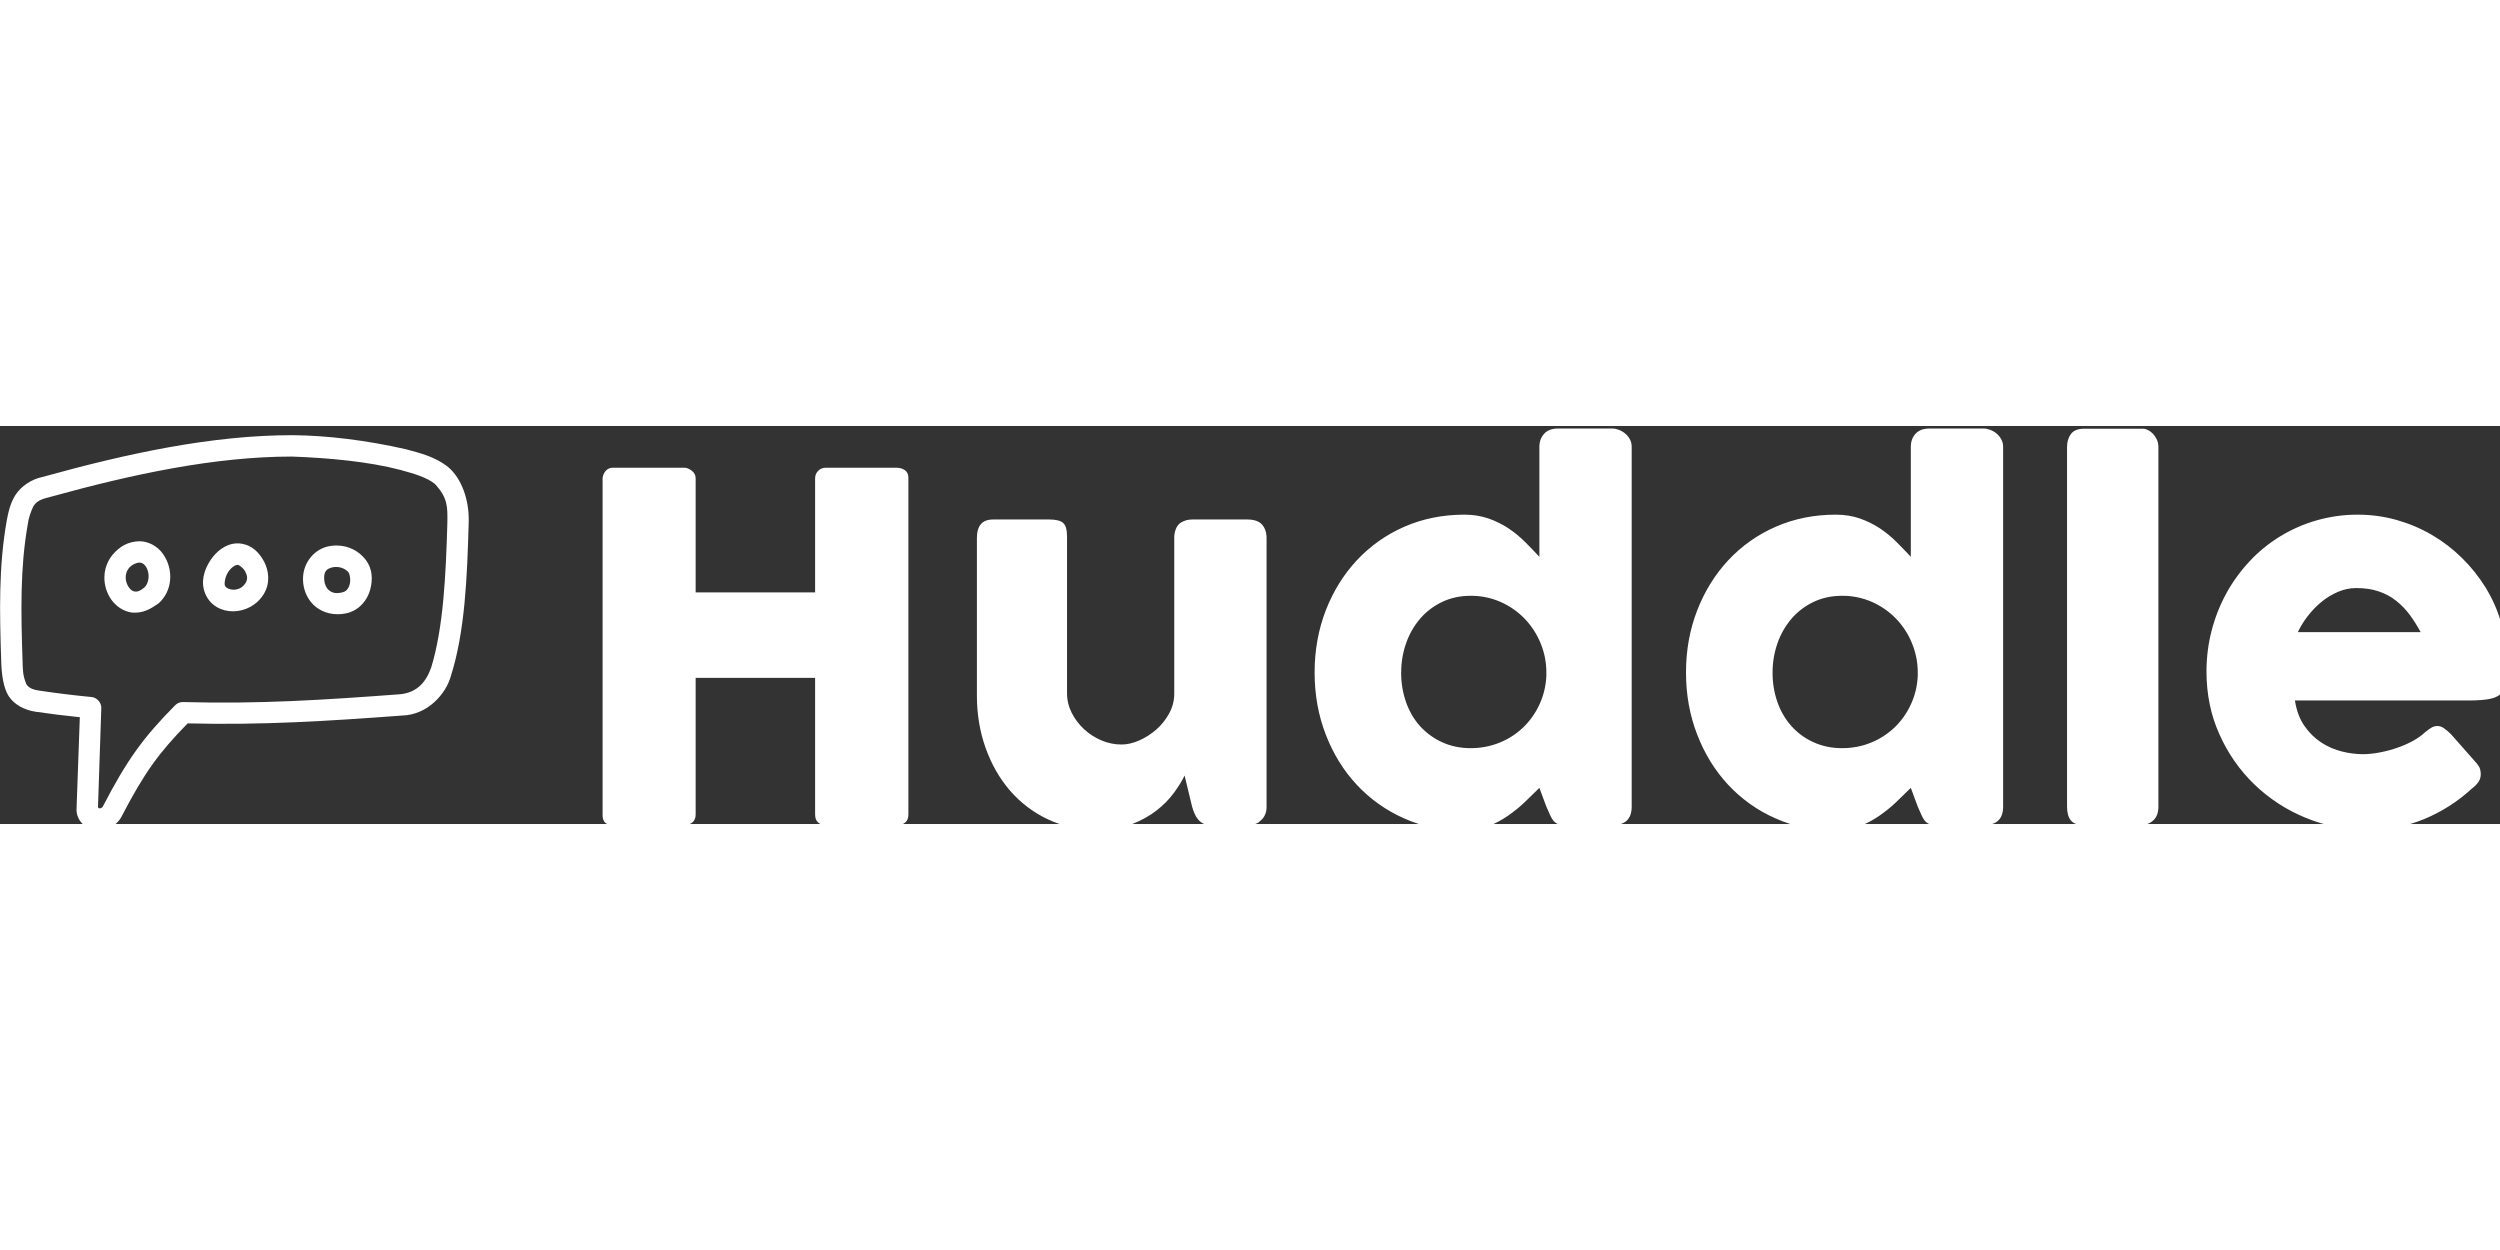 <?xml version="1.0" encoding="UTF-8"?>
<svg xmlns="http://www.w3.org/2000/svg" xmlns:xlink="http://www.w3.org/1999/xlink" width="64px" height="32px" viewBox="0 0 201 32" version="1.1">
<rect x="0" y="0" width="201" height="32" fill="#333333" stroke="none"/>
<g id="surface3">
<path style=" stroke:none;fill-rule:nonzero;fill:rgb(100%,100%,100%);fill-opacity:1;" d="M 23.52 0.738 C 17.023 0.738 10.246 2.203 3.402 4.102 C 2.535 4.277 1.688 4.848 1.238 5.551 C 0.828 6.215 0.676 6.879 0.547 7.578 C -0.117 11.309 -0.035 14.969 0.102 19.027 C 0.133 19.957 0.27 21.055 0.703 21.727 C 1.156 22.402 1.934 22.832 2.859 22.973 C 4.039 23.145 5.227 23.293 6.418 23.414 L 6.156 30.738 C 6.113 31.32 6.398 31.805 6.75 32.086 C 7.066 32.324 7.422 32.434 7.781 32.457 C 8.504 32.516 9.355 32.203 9.773 31.402 C 11.621 27.844 12.777 26.273 15.086 23.91 C 21.109 24.059 26.363 23.723 32.312 23.281 C 34.418 23.227 35.859 21.504 36.242 20.129 C 37.383 16.566 37.562 12.168 37.684 7.719 C 37.734 5.957 37.121 4.227 36.043 3.312 C 35.016 2.477 33.77 2.176 32.629 1.867 C 29.461 1.148 26.293 0.762 23.52 0.738 Z M 32.176 3.527 C 33.316 3.84 34.324 4.137 34.957 4.652 C 36.02 5.781 35.98 6.531 35.969 7.75 C 35.848 12.062 35.641 16.246 34.668 19.418 C 34.25 20.602 33.52 21.445 32.141 21.57 C 26.078 22.02 20.82 22.367 14.727 22.195 C 14.484 22.188 14.254 22.277 14.086 22.449 C 11.523 25.039 10.215 26.836 8.266 30.598 C 8.219 30.684 8.121 30.734 8 30.746 C 7.918 30.738 7.883 30.676 7.879 30.621 L 8.145 22.676 C 8.16 22.25 7.805 21.84 7.379 21.793 C 5.957 21.656 4.539 21.484 3.125 21.27 C 2.516 21.176 2.289 21.008 2.121 20.762 C 1.832 20.066 1.836 19.637 1.816 18.969 C 1.68 14.949 1.613 11.434 2.227 7.938 C 2.285 7.418 2.477 6.891 2.684 6.449 C 3.023 5.918 3.543 5.84 4.066 5.695 C 10.758 3.844 17.305 2.461 23.465 2.457 C 26.488 2.566 29.66 2.867 32.176 3.527 Z M 9.062 10.34 C 8.145 11.445 8.234 12.949 8.945 13.953 C 9.316 14.48 9.898 14.902 10.605 15 C 11.523 15.074 12.105 14.703 12.734 14.273 C 13.871 13.285 13.984 11.555 13.121 10.309 C 12.68 9.672 11.977 9.289 11.254 9.266 C 10.27 9.273 9.602 9.715 9.062 10.34 Z M 19.035 9.438 C 18.117 9.469 17.375 10.105 16.922 10.789 C 16.402 11.578 16.098 12.559 16.52 13.523 C 17.328 15.379 20.117 15.355 21.23 13.473 C 21.742 12.602 21.609 11.613 21.23 10.898 C 20.848 10.184 20.273 9.598 19.438 9.465 C 19.305 9.441 19.168 9.434 19.035 9.438 Z M 27.129 9.613 C 26.844 9.605 26.551 9.633 26.273 9.707 C 25.172 10 24.23 11.141 24.375 12.598 C 24.445 13.332 24.781 14.051 25.391 14.543 C 26 15.035 26.883 15.258 27.812 15.066 C 28.883 14.848 29.547 13.984 29.766 13.148 C 29.988 12.316 29.934 11.465 29.418 10.777 C 28.875 10.055 28.031 9.625 27.129 9.613 Z M 11.18 10.98 C 11.387 10.98 11.547 11.047 11.715 11.285 C 12.09 11.828 11.984 12.648 11.609 12.977 C 11.234 13.305 10.996 13.332 10.832 13.309 C 10.668 13.289 10.5 13.176 10.352 12.961 C 10.066 12.559 9.98 11.902 10.355 11.438 C 10.559 11.172 10.926 11.004 11.18 10.98 Z M 19.156 11.168 C 19.188 11.172 19.547 11.379 19.719 11.703 C 19.891 12.023 19.922 12.324 19.758 12.598 C 19.273 13.422 18.242 13.199 18.086 12.84 C 18.023 12.703 18.07 12.156 18.352 11.73 C 18.637 11.301 18.988 11.141 19.156 11.164 Z M 28.039 11.797 C 28.094 11.867 28.219 12.336 28.121 12.707 C 28.02 13.078 27.859 13.309 27.465 13.391 C 26.957 13.496 26.676 13.391 26.461 13.215 C 26.246 13.043 26.105 12.75 26.074 12.438 C 25.996 11.664 26.273 11.484 26.715 11.367 C 27.227 11.242 27.809 11.461 28.039 11.797 Z M 28.039 11.797 "/>
<path style=" stroke:none;fill-rule:nonzero;fill:rgb(100%,100%,100%);fill-opacity:1;" d="M 48.449 4.207 C 48.465 3.988 48.543 3.793 48.691 3.617 C 48.836 3.445 49.055 3.348 49.281 3.355 L 55.023 3.355 C 55.215 3.355 55.414 3.438 55.621 3.598 C 55.816 3.738 55.934 3.965 55.93 4.207 L 55.93 13.379 L 65.535 13.379 L 65.535 4.207 C 65.535 3.977 65.617 3.773 65.777 3.609 C 65.938 3.438 66.148 3.355 66.406 3.355 L 72.066 3.355 C 72.324 3.355 72.551 3.418 72.746 3.547 C 72.938 3.68 73.035 3.883 73.035 4.168 L 73.035 31.242 C 73.035 31.527 72.949 31.738 72.781 31.879 C 72.617 32.023 72.395 32.094 72.125 32.094 L 66.406 32.094 C 66.148 32.094 65.938 32.023 65.777 31.879 C 65.617 31.738 65.535 31.527 65.535 31.242 L 65.535 20.25 L 55.93 20.25 L 55.93 31.242 C 55.93 31.512 55.844 31.723 55.668 31.871 C 55.496 32.02 55.262 32.094 54.965 32.094 L 49.281 32.094 C 48.742 32.094 48.465 31.84 48.449 31.34 Z M 101.328 31.766 C 101.16 31.906 100.984 31.996 100.797 32.035 C 100.621 32.074 100.445 32.094 100.266 32.094 L 97.348 32.094 C 97.117 32.094 96.914 32.051 96.75 31.969 C 96.582 31.883 96.438 31.77 96.324 31.629 C 96.203 31.484 96.105 31.32 96.035 31.145 C 95.957 30.965 95.891 30.777 95.84 30.586 L 95.242 28.105 C 95.047 28.508 94.77 28.961 94.398 29.473 C 94.004 30.012 93.531 30.492 93 30.902 C 92.434 31.348 91.754 31.723 90.969 32.027 C 90.184 32.328 89.281 32.48 88.262 32.48 C 86.797 32.48 85.461 32.195 84.262 31.629 C 83.09 31.082 82.047 30.289 81.199 29.309 C 80.355 28.328 79.703 27.18 79.238 25.871 C 78.773 24.562 78.543 23.164 78.543 21.684 L 78.543 9.008 C 78.543 8.516 78.648 8.145 78.863 7.895 C 79.074 7.641 79.41 7.516 79.875 7.516 L 84.34 7.516 C 84.895 7.516 85.273 7.609 85.48 7.797 C 85.688 7.984 85.789 8.348 85.789 8.891 L 85.789 21.488 C 85.789 22.043 85.918 22.57 86.168 23.066 C 86.418 23.562 86.75 24 87.164 24.383 C 87.574 24.762 88.043 25.062 88.562 25.281 C 89.086 25.5 89.617 25.609 90.156 25.609 C 90.621 25.609 91.102 25.5 91.598 25.281 C 92.098 25.059 92.559 24.762 92.969 24.402 C 93.387 24.035 93.734 23.602 94.004 23.105 C 94.273 22.605 94.41 22.082 94.41 21.527 L 94.41 8.949 C 94.41 8.73 94.453 8.512 94.535 8.289 C 94.621 8.07 94.746 7.902 94.914 7.785 C 95.078 7.684 95.238 7.613 95.387 7.574 C 95.535 7.535 95.707 7.516 95.898 7.516 L 100.266 7.516 C 100.82 7.516 101.219 7.652 101.465 7.922 C 101.707 8.195 101.832 8.555 101.832 9.008 L 101.832 30.66 C 101.832 30.906 101.777 31.133 101.668 31.34 C 101.559 31.547 101.406 31.707 101.215 31.824 Z M 123.766 29.094 C 123.418 29.441 123.035 29.816 122.617 30.215 C 122.199 30.617 121.738 30.992 121.234 31.34 C 120.73 31.688 120.188 31.977 119.613 32.199 C 119.016 32.43 118.379 32.543 117.738 32.539 C 115.984 32.539 114.371 32.211 112.895 31.551 C 111.457 30.918 110.16 30 109.09 28.852 C 108.023 27.711 107.195 26.367 106.594 24.816 C 105.996 23.27 105.695 21.605 105.695 19.824 C 105.695 18.031 105.996 16.363 106.594 14.82 C 107.195 13.281 108.023 11.938 109.09 10.797 C 110.16 9.648 111.457 8.734 112.895 8.105 C 114.371 7.457 115.984 7.129 117.738 7.129 C 118.445 7.129 119.094 7.234 119.68 7.438 C 120.246 7.637 120.785 7.902 121.285 8.23 C 121.766 8.555 122.211 8.918 122.617 9.324 C 123.023 9.73 123.406 10.129 123.766 10.516 L 123.766 1.672 C 123.766 1.258 123.895 0.91 124.145 0.629 C 124.395 0.344 124.773 0.203 125.273 0.203 L 129.625 0.203 C 129.793 0.203 129.969 0.238 130.156 0.309 C 130.34 0.379 130.512 0.477 130.668 0.609 C 130.82 0.738 130.945 0.891 131.043 1.07 C 131.141 1.254 131.188 1.453 131.188 1.672 L 131.188 30.605 C 131.188 31.598 130.668 32.094 129.625 32.094 L 125.836 32.094 C 125.578 32.094 125.379 32.062 125.238 31.996 C 125.098 31.934 124.973 31.836 124.879 31.715 C 124.77 31.574 124.684 31.418 124.617 31.254 C 124.527 31.035 124.43 30.816 124.328 30.605 Z M 112.652 19.824 C 112.648 20.637 112.781 21.445 113.051 22.215 C 113.312 22.957 113.691 23.598 114.18 24.141 C 114.676 24.684 115.277 25.125 115.949 25.426 C 116.641 25.742 117.402 25.902 118.238 25.902 C 119.062 25.902 119.84 25.754 120.57 25.457 C 121.277 25.172 121.922 24.754 122.473 24.227 C 123.02 23.699 123.461 23.07 123.777 22.379 C 124.105 21.668 124.289 20.906 124.328 20.094 L 124.328 19.824 C 124.332 19.016 124.172 18.211 123.863 17.465 C 123.562 16.73 123.129 16.059 122.578 15.488 C 122.027 14.918 121.371 14.465 120.645 14.145 C 119.887 13.812 119.066 13.645 118.238 13.652 C 117.402 13.652 116.641 13.816 115.949 14.145 C 115.258 14.473 114.672 14.922 114.18 15.488 C 113.684 16.07 113.301 16.742 113.051 17.465 C 112.785 18.223 112.652 19.02 112.656 19.824 Z M 153.629 29.094 C 153.281 29.441 152.895 29.816 152.477 30.215 C 152.059 30.617 151.598 30.992 151.094 31.34 C 150.59 31.688 150.047 31.977 149.473 32.199 C 148.875 32.43 148.238 32.543 147.598 32.539 C 145.844 32.539 144.23 32.211 142.758 31.551 C 141.316 30.922 140.023 30 138.949 28.852 C 137.887 27.711 137.055 26.367 136.457 24.816 C 135.855 23.27 135.555 21.605 135.555 19.824 C 135.555 18.031 135.855 16.363 136.457 14.82 C 137.055 13.281 137.887 11.938 138.949 10.797 C 140.02 9.648 141.316 8.734 142.758 8.105 C 144.23 7.457 145.844 7.129 147.598 7.129 C 148.305 7.129 148.953 7.234 149.539 7.438 C 150.105 7.637 150.645 7.902 151.145 8.23 C 151.629 8.555 152.07 8.918 152.477 9.324 C 152.883 9.73 153.266 10.129 153.629 10.516 L 153.629 1.672 C 153.629 1.258 153.754 0.91 154.004 0.629 C 154.258 0.344 154.633 0.203 155.137 0.203 L 159.484 0.203 C 159.652 0.203 159.828 0.238 160.016 0.309 C 160.203 0.379 160.371 0.477 160.527 0.609 C 160.68 0.738 160.809 0.891 160.902 1.07 C 161 1.254 161.051 1.453 161.051 1.672 L 161.051 30.605 C 161.051 31.598 160.527 32.094 159.484 32.094 L 155.695 32.094 C 155.438 32.094 155.238 32.062 155.098 31.996 C 154.957 31.934 154.832 31.836 154.738 31.715 C 154.633 31.574 154.543 31.418 154.477 31.254 C 154.387 31.035 154.289 30.816 154.188 30.605 Z M 142.516 19.824 C 142.508 20.637 142.641 21.445 142.91 22.215 C 143.176 22.957 143.551 23.598 144.043 24.141 C 144.535 24.688 145.137 25.125 145.809 25.426 C 146.5 25.742 147.262 25.902 148.102 25.902 C 148.926 25.902 149.699 25.754 150.43 25.457 C 151.137 25.172 151.781 24.754 152.332 24.227 C 152.879 23.699 153.32 23.07 153.637 22.379 C 153.965 21.668 154.148 20.906 154.188 20.094 L 154.188 19.824 C 154.191 19.016 154.031 18.211 153.723 17.465 C 153.426 16.73 152.988 16.059 152.438 15.488 C 151.887 14.918 151.23 14.465 150.508 14.145 C 149.746 13.812 148.93 13.645 148.102 13.652 C 147.262 13.652 146.5 13.816 145.809 14.145 C 145.121 14.473 144.531 14.922 144.043 15.488 C 143.543 16.07 143.16 16.742 142.91 17.465 C 142.645 18.223 142.512 19.02 142.516 19.824 Z M 166.191 1.691 C 166.191 1.277 166.293 0.93 166.5 0.648 C 166.707 0.363 167.059 0.219 167.562 0.219 L 172.297 0.219 C 172.426 0.219 172.562 0.258 172.703 0.328 C 172.852 0.402 172.984 0.504 173.102 0.629 C 173.223 0.758 173.324 0.91 173.41 1.09 C 173.492 1.273 173.535 1.473 173.535 1.691 L 173.535 30.605 C 173.535 31.094 173.398 31.465 173.117 31.715 C 172.844 31.969 172.484 32.094 172.047 32.094 L 167.562 32.094 C 167.059 32.094 166.707 31.969 166.5 31.715 C 166.293 31.465 166.191 31.094 166.191 30.605 Z M 198.738 29.152 C 197.617 30.188 196.32 31.016 194.91 31.602 C 193.484 32.188 191.953 32.488 190.406 32.48 C 188.641 32.48 186.973 32.16 185.402 31.512 C 183.867 30.891 182.461 29.98 181.266 28.832 C 180.074 27.684 179.117 26.312 178.445 24.797 C 177.746 23.25 177.402 21.566 177.402 19.746 C 177.402 18.613 177.539 17.512 177.816 16.445 C 178.086 15.406 178.48 14.402 178.996 13.457 C 179.504 12.527 180.129 11.668 180.852 10.895 C 181.57 10.117 182.395 9.445 183.297 8.891 C 184.211 8.328 185.199 7.891 186.234 7.594 C 187.32 7.281 188.445 7.125 189.574 7.129 C 190.645 7.129 191.684 7.273 192.688 7.555 C 193.691 7.84 194.637 8.238 195.52 8.754 C 196.402 9.27 197.211 9.891 197.945 10.613 C 198.668 11.324 199.305 12.121 199.84 12.984 C 200.367 13.84 200.781 14.766 201.066 15.73 C 201.355 16.707 201.5 17.707 201.5 18.738 C 201.5 19.41 201.492 19.961 201.473 20.387 C 201.453 20.812 201.352 21.148 201.172 21.402 C 200.992 21.652 200.691 21.828 200.273 21.922 C 199.855 22.02 199.238 22.07 198.43 22.07 L 184.512 22.07 C 184.641 22.895 184.902 23.586 185.297 24.141 C 185.66 24.668 186.121 25.117 186.656 25.465 C 187.172 25.793 187.719 26.031 188.301 26.172 C 188.836 26.309 189.391 26.379 189.941 26.387 C 190.406 26.387 190.883 26.336 191.371 26.238 C 191.855 26.145 192.332 26.016 192.793 25.852 C 193.227 25.703 193.648 25.516 194.051 25.289 C 194.43 25.078 194.734 24.855 194.969 24.625 C 195.176 24.457 195.352 24.332 195.5 24.246 C 195.648 24.16 195.805 24.121 195.973 24.121 C 196.141 24.121 196.312 24.18 196.488 24.293 C 196.699 24.441 196.895 24.613 197.074 24.797 L 199.125 27.121 C 199.266 27.289 199.355 27.441 199.395 27.574 C 199.434 27.711 199.453 27.848 199.453 27.992 C 199.453 28.25 199.383 28.473 199.238 28.66 C 199.098 28.848 198.926 29.012 198.738 29.152 Z M 189.441 13.031 C 188.938 13.031 188.453 13.133 187.98 13.332 C 187.504 13.535 187.059 13.805 186.656 14.133 C 186.246 14.469 185.875 14.852 185.547 15.277 C 185.234 15.68 184.965 16.113 184.746 16.574 L 194.621 16.574 C 194.359 16.09 194.066 15.621 193.742 15.18 C 193.43 14.758 193.066 14.383 192.66 14.059 C 192.242 13.727 191.77 13.473 191.266 13.305 C 190.746 13.121 190.137 13.031 189.441 13.031 Z M 189.441 13.031 "/>
</g>
</svg>
